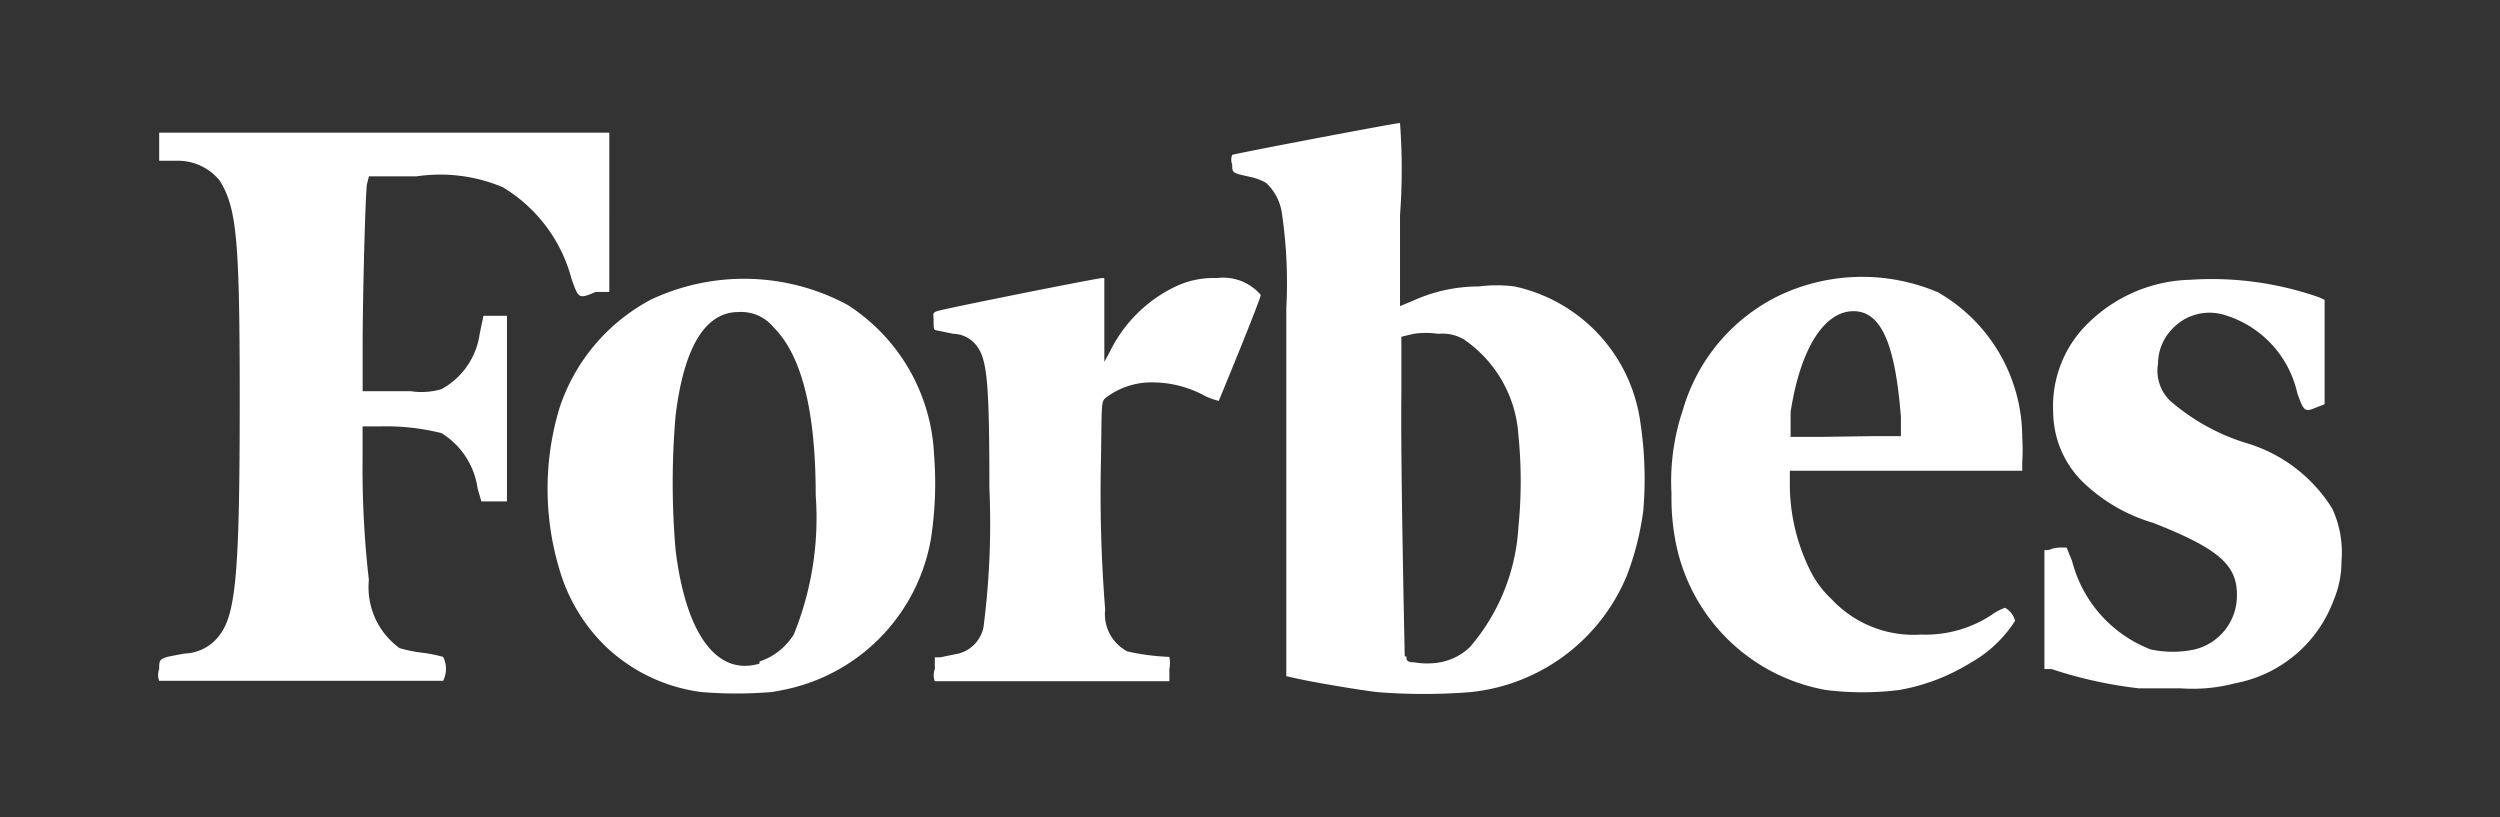 <svg xmlns="http://www.w3.org/2000/svg" xmlns:xlink="http://www.w3.org/1999/xlink" width="153" height="50" viewBox="0 0 153 50">
  <rect x="0" y="0" width="153" height="50" fill="#333333" stroke="none"/>
  <defs>
    <clipPath id="clip-path">
      <rect id="Rectangle_17" data-name="Rectangle 17" width="153" height="50" fill="#fff"/>
    </clipPath>
  </defs>
  <g id="Mask_Group_6" data-name="Mask Group 6" clip-path="url(#clip-path)">
    <path id="Vector" d="M12.86,3.6h2.927a9.869,9.869,0,0,1,5.263.667A9.31,9.31,0,0,1,25.26,9.88c.436,1.231.436,1.231,1.489.795h.822V.929H.023V2.648h1.13A3.288,3.288,0,0,1,3.72,3.853c1.053,1.693,1.232,3.59,1.232,13.464,0,10.489-.231,13.054-1.232,14.362a2.774,2.774,0,0,1-2.131,1.128c-1.566.282-1.566.257-1.566.949a1.025,1.025,0,0,0,0,.718H17.4a1.615,1.615,0,0,0,0-1.462,8.862,8.862,0,0,0-1.284-.256,8.579,8.579,0,0,1-1.386-.282,4.615,4.615,0,0,1-1.874-4.18,59.583,59.583,0,0,1-.385-7.36V18.907H13.5a13.879,13.879,0,0,1,3.8.41A4.744,4.744,0,0,1,19.51,22.7l.231.795h1.566V12.137H19.869l-.231,1.1A4.565,4.565,0,0,1,17.3,16.625a4.292,4.292,0,0,1-1.874.128H12.475v-2.77c0-2.872.154-8.925.257-9.874ZM133.013,23.934a9.315,9.315,0,0,0-5.314-4.026,12.84,12.84,0,0,1-4.6-2.565,2.561,2.561,0,0,1-.745-2.282,3.055,3.055,0,0,1,.9-2.154,3.11,3.11,0,0,1,3.081-.846,6.466,6.466,0,0,1,4.544,4.821c.41,1.154.462,1.154,1.206.846l.462-.18V11.162l-.333-.154a19.868,19.868,0,0,0-7.882-1.077,9.246,9.246,0,0,0-6.162,2.565,7.075,7.075,0,0,0-2.234,5.539,6.073,6.073,0,0,0,1.745,4.206,10.431,10.431,0,0,0,4.365,2.565c3.979,1.564,5.134,2.565,5.134,4.385a3.386,3.386,0,0,1-2.567,3.36,6.352,6.352,0,0,1-2.722,0,7.9,7.9,0,0,1-4.8-5.411l-.334-.821H116.3a2.049,2.049,0,0,0-.642.154H115.4v7.283h.437a26.48,26.48,0,0,0,5.34,1.18h2.568a10.077,10.077,0,0,0,3.312-.308,7.985,7.985,0,0,0,6.059-5.129,5.962,5.962,0,0,0,.462-2.308A6.383,6.383,0,0,0,133.013,23.934ZM108.828,10.675a11.848,11.848,0,0,0-9.679.231,11.261,11.261,0,0,0-5.879,7,13.68,13.68,0,0,0-.693,5.129,14.014,14.014,0,0,0,.231,2.821,11.393,11.393,0,0,0,9.217,9.181,18,18,0,0,0,4.494,0,12.33,12.33,0,0,0,4.364-1.667,7.7,7.7,0,0,0,2.722-2.565,1.281,1.281,0,0,0-.616-.8,3.288,3.288,0,0,0-.821.436,7.351,7.351,0,0,1-4.314,1.205,6.859,6.859,0,0,1-5.468-2.154,6.125,6.125,0,0,1-1.309-1.744,11.911,11.911,0,0,1-1.258-5.129v-1h14.223v-.513a12.719,12.719,0,0,0,0-1.539,10.257,10.257,0,0,0-5.213-8.9Zm-7.163,8.873h-1.8V18.035c.591-3.872,2.054-6.181,3.851-6.181s2.568,2.282,2.9,6.463V19.5H105.08ZM64.747,9.828a5.4,5.4,0,0,0-2.567.539A8.6,8.6,0,0,0,58.2,14.342l-.334.615V9.828h-.128c-.308,0-9.807,1.9-10.115,2.026s-.205.154-.205.615,0,.539.205.564l1,.205a1.849,1.849,0,0,1,1.438.744c.642.846.77,2.334.77,8.668a49.475,49.475,0,0,1-.359,8.54A2.1,2.1,0,0,1,48.7,32.858l-.873.18h-.334v.718a1.025,1.025,0,0,0,0,.744H61.846v-.744a1.871,1.871,0,0,0,0-.744,14.363,14.363,0,0,1-2.567-.333,2.564,2.564,0,0,1-1.361-2.565,89.245,89.245,0,0,1-.257-9.181c.051-3.334,0-3.539.282-3.77a4.624,4.624,0,0,1,3-.949,6.706,6.706,0,0,1,2.927.744,3.856,3.856,0,0,0,1,.385s2.567-6.206,2.567-6.488a3.031,3.031,0,0,0-2.7-1.026ZM47.443,20.6a11.513,11.513,0,0,0-5.289-9.13,13.363,13.363,0,0,0-12.015-.333A11.6,11.6,0,0,0,24.516,17.8a17.114,17.114,0,0,0,0,9.848,10.743,10.743,0,0,0,2.747,4.642,10.428,10.428,0,0,0,5.931,2.872,25.889,25.889,0,0,0,4.313,0,13.583,13.583,0,0,0,1.566-.333,11.417,11.417,0,0,0,8.19-9.1A22.39,22.39,0,0,0,47.443,20.6ZM36.762,33.423c-2.567.769-4.493-1.718-5.135-6.95a48.013,48.013,0,0,1,0-8.232c.514-4.206,1.823-6.335,3.851-6.335a2.569,2.569,0,0,1,2.157.949c1.72,1.718,2.567,5.129,2.567,10.258a18.986,18.986,0,0,1-1.335,8.514,3.9,3.9,0,0,1-2.105,1.667ZM82.975,10.341a8.564,8.564,0,0,0-2.182,0,9.714,9.714,0,0,0-4.031.872l-.8.333V5.982a38.2,38.2,0,0,0,0-5.642c-.308,0-10.115,1.872-10.27,1.949a.794.794,0,0,0,0,.59c0,.539,0,.513,1.155.769a3.315,3.315,0,0,1,.924.359,3.154,3.154,0,0,1,.95,1.77,29.331,29.331,0,0,1,.282,5.9V34.192l.693.154c1.027.231,3.928.718,4.878.821a35.964,35.964,0,0,0,5.7,0,11.628,11.628,0,0,0,9.6-7.206,17.65,17.65,0,0,0,.976-3.9,23.048,23.048,0,0,0-.18-5.411,9.878,9.878,0,0,0-7.7-8.309ZM76.249,32.987c0-.333-.257-11.566-.205-16.054V13.419l.745-.179a5.346,5.346,0,0,1,1.515,0,2.569,2.569,0,0,1,1.592.359,7.692,7.692,0,0,1,3.312,5.847,28.177,28.177,0,0,1,0,5.616,12.328,12.328,0,0,1-2.978,7.36,3.571,3.571,0,0,1-1.823.923,4.574,4.574,0,0,1-1.566,0c-.488,0-.488-.154-.488-.359Z" transform="translate(9.719 7.19)" fill="#fff"/>
  </g>
</svg>
